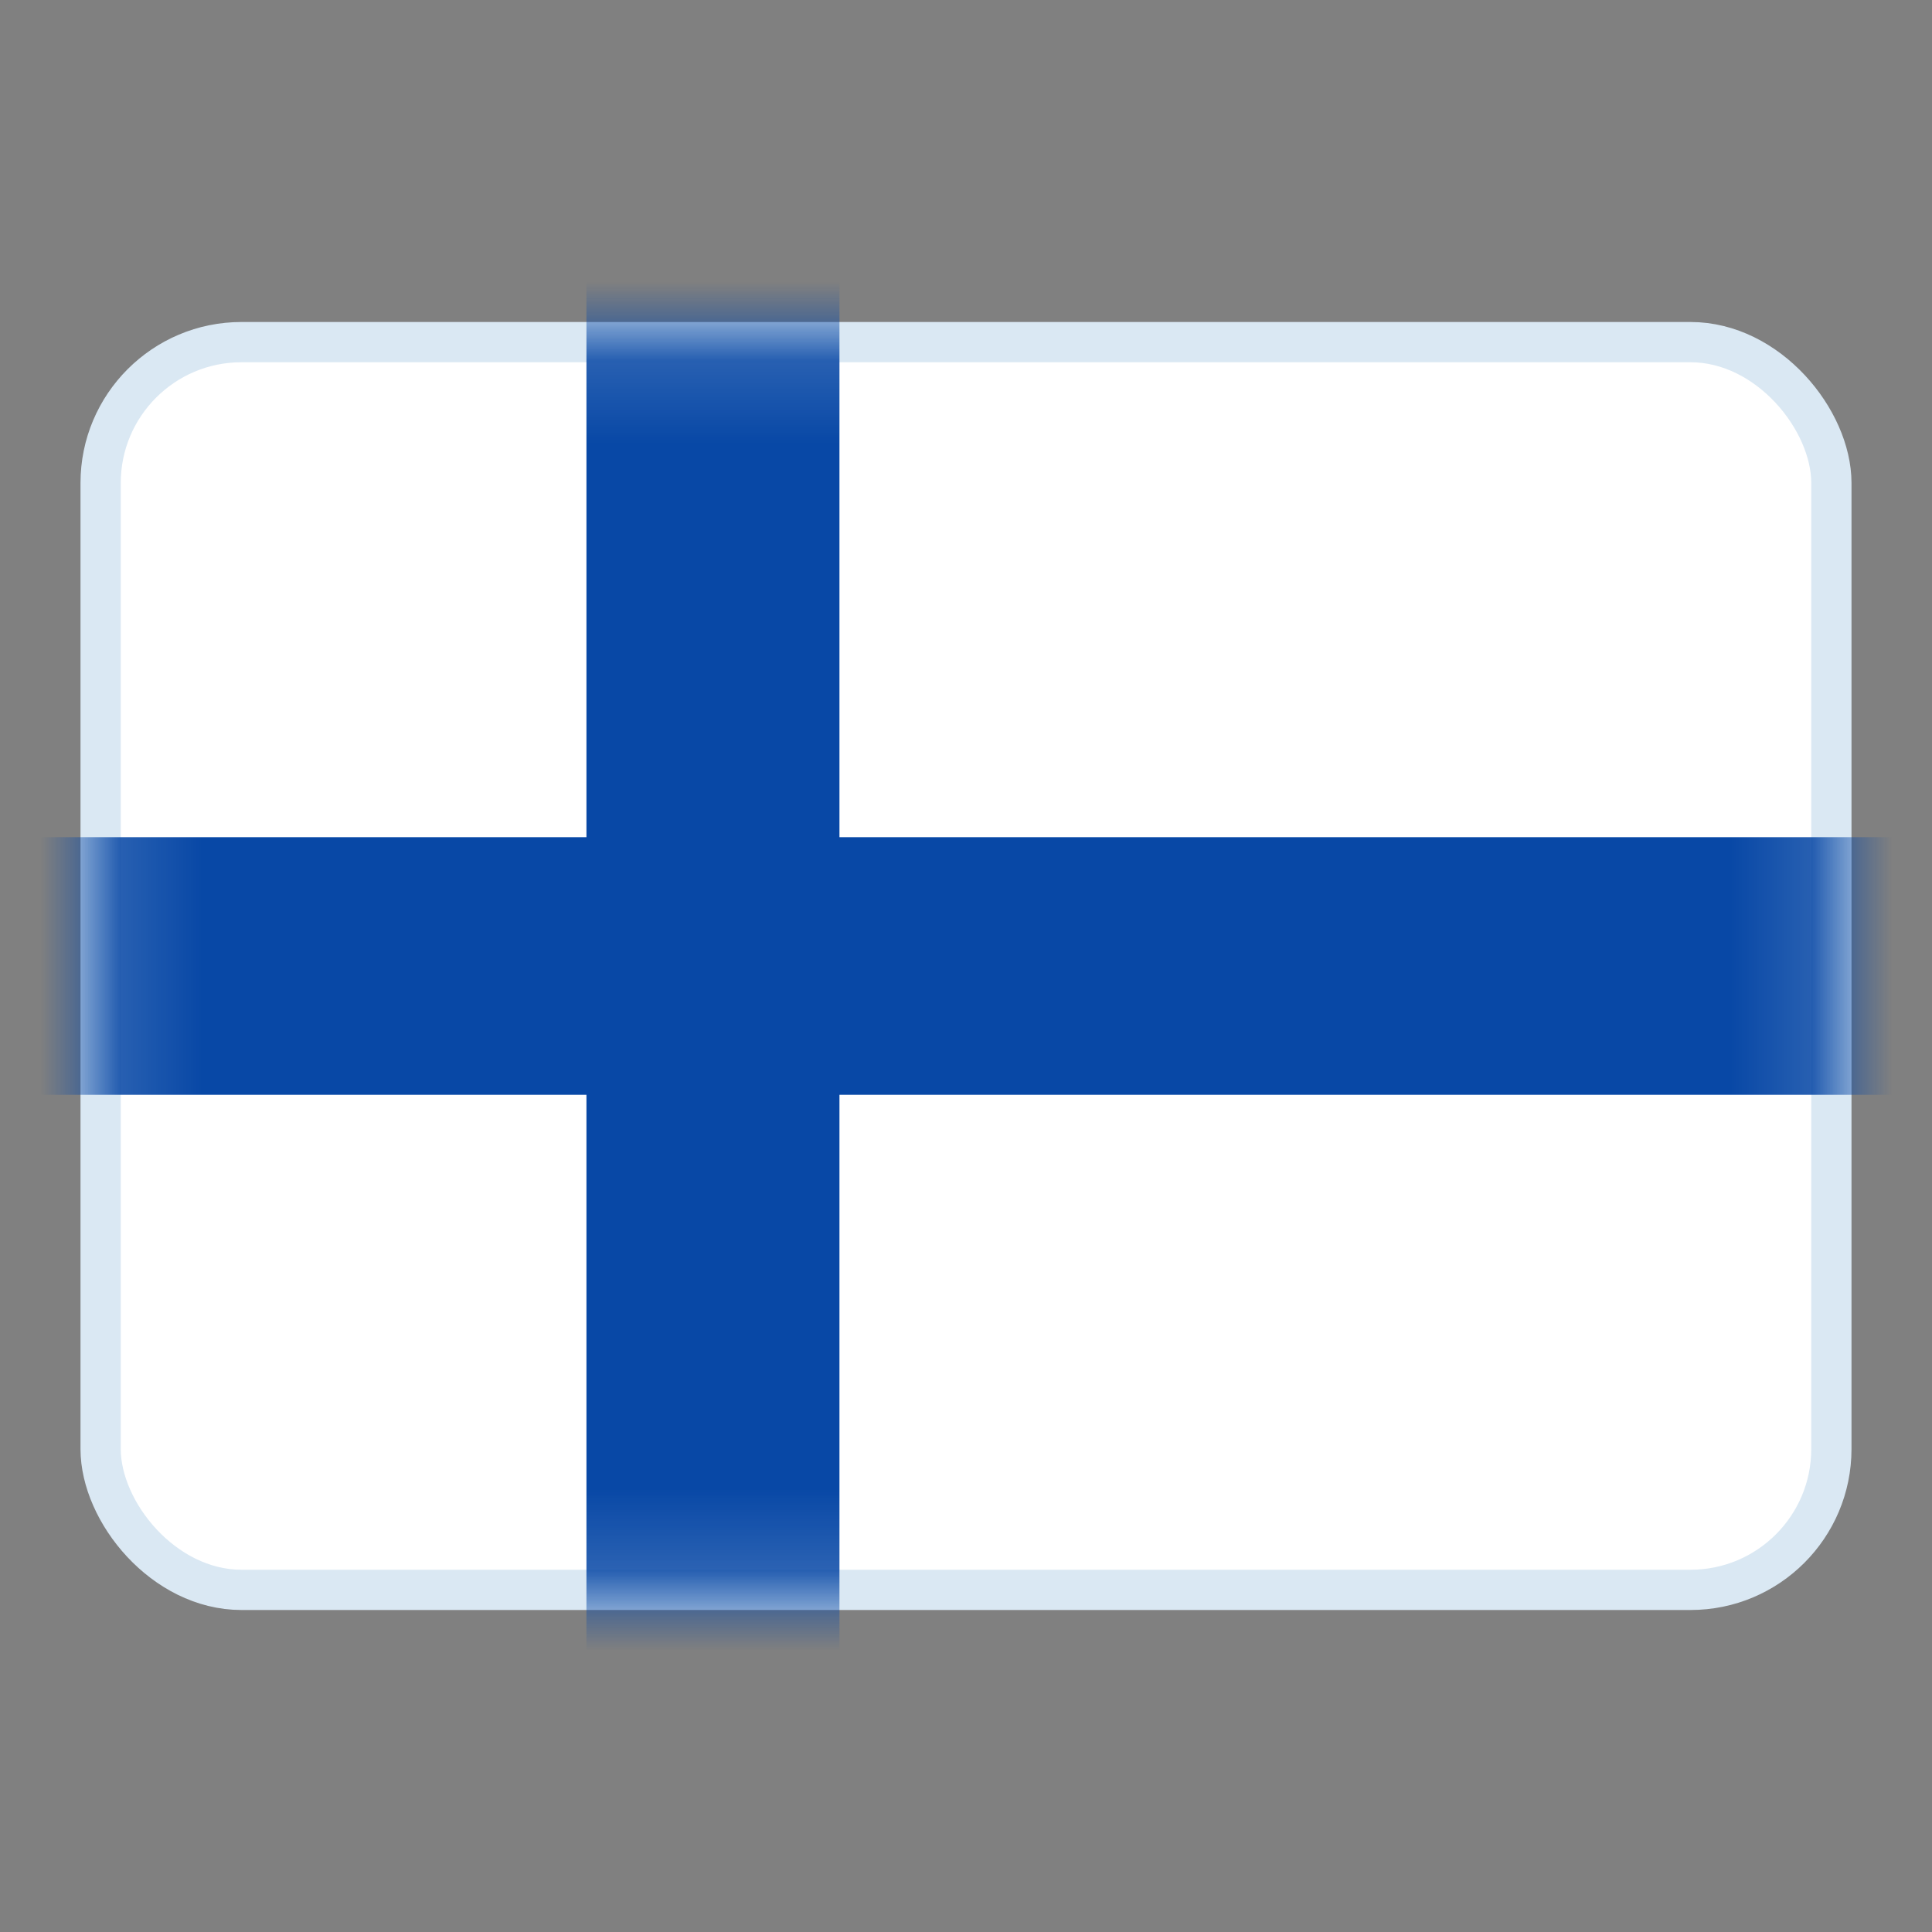 <svg width="24" height="24" viewBox="0 0 24 24" fill="none" xmlns="http://www.w3.org/2000/svg">
<rect x="0" y="0" width="24" height="24" fill="#808080" stroke="none"/>
<rect x="1.25" y="4.25" width="21.5" height="15.5" rx="1.75" fill="white" stroke="#DAE8F3" stroke-width="0.5"/>
<mask id="mask0_4097_26090" style="mask-type:luminance" maskUnits="userSpaceOnUse" x="1" y="4" width="22" height="16">
<rect x="1.25" y="4.25" width="21.5" height="15.5" rx="1.75" fill="white" stroke="white" stroke-width="0.5"/>
</mask>
<g mask="url(#mask0_4097_26090)">
<path fill-rule="evenodd" clip-rule="evenodd" d="M-0.048 13.6H7.285V21.067H10.428V13.6H24.047V10.4H10.428V2.933H7.285V10.4H-0.048V13.6Z" fill="#0848A6"/>
</g>
</svg>
